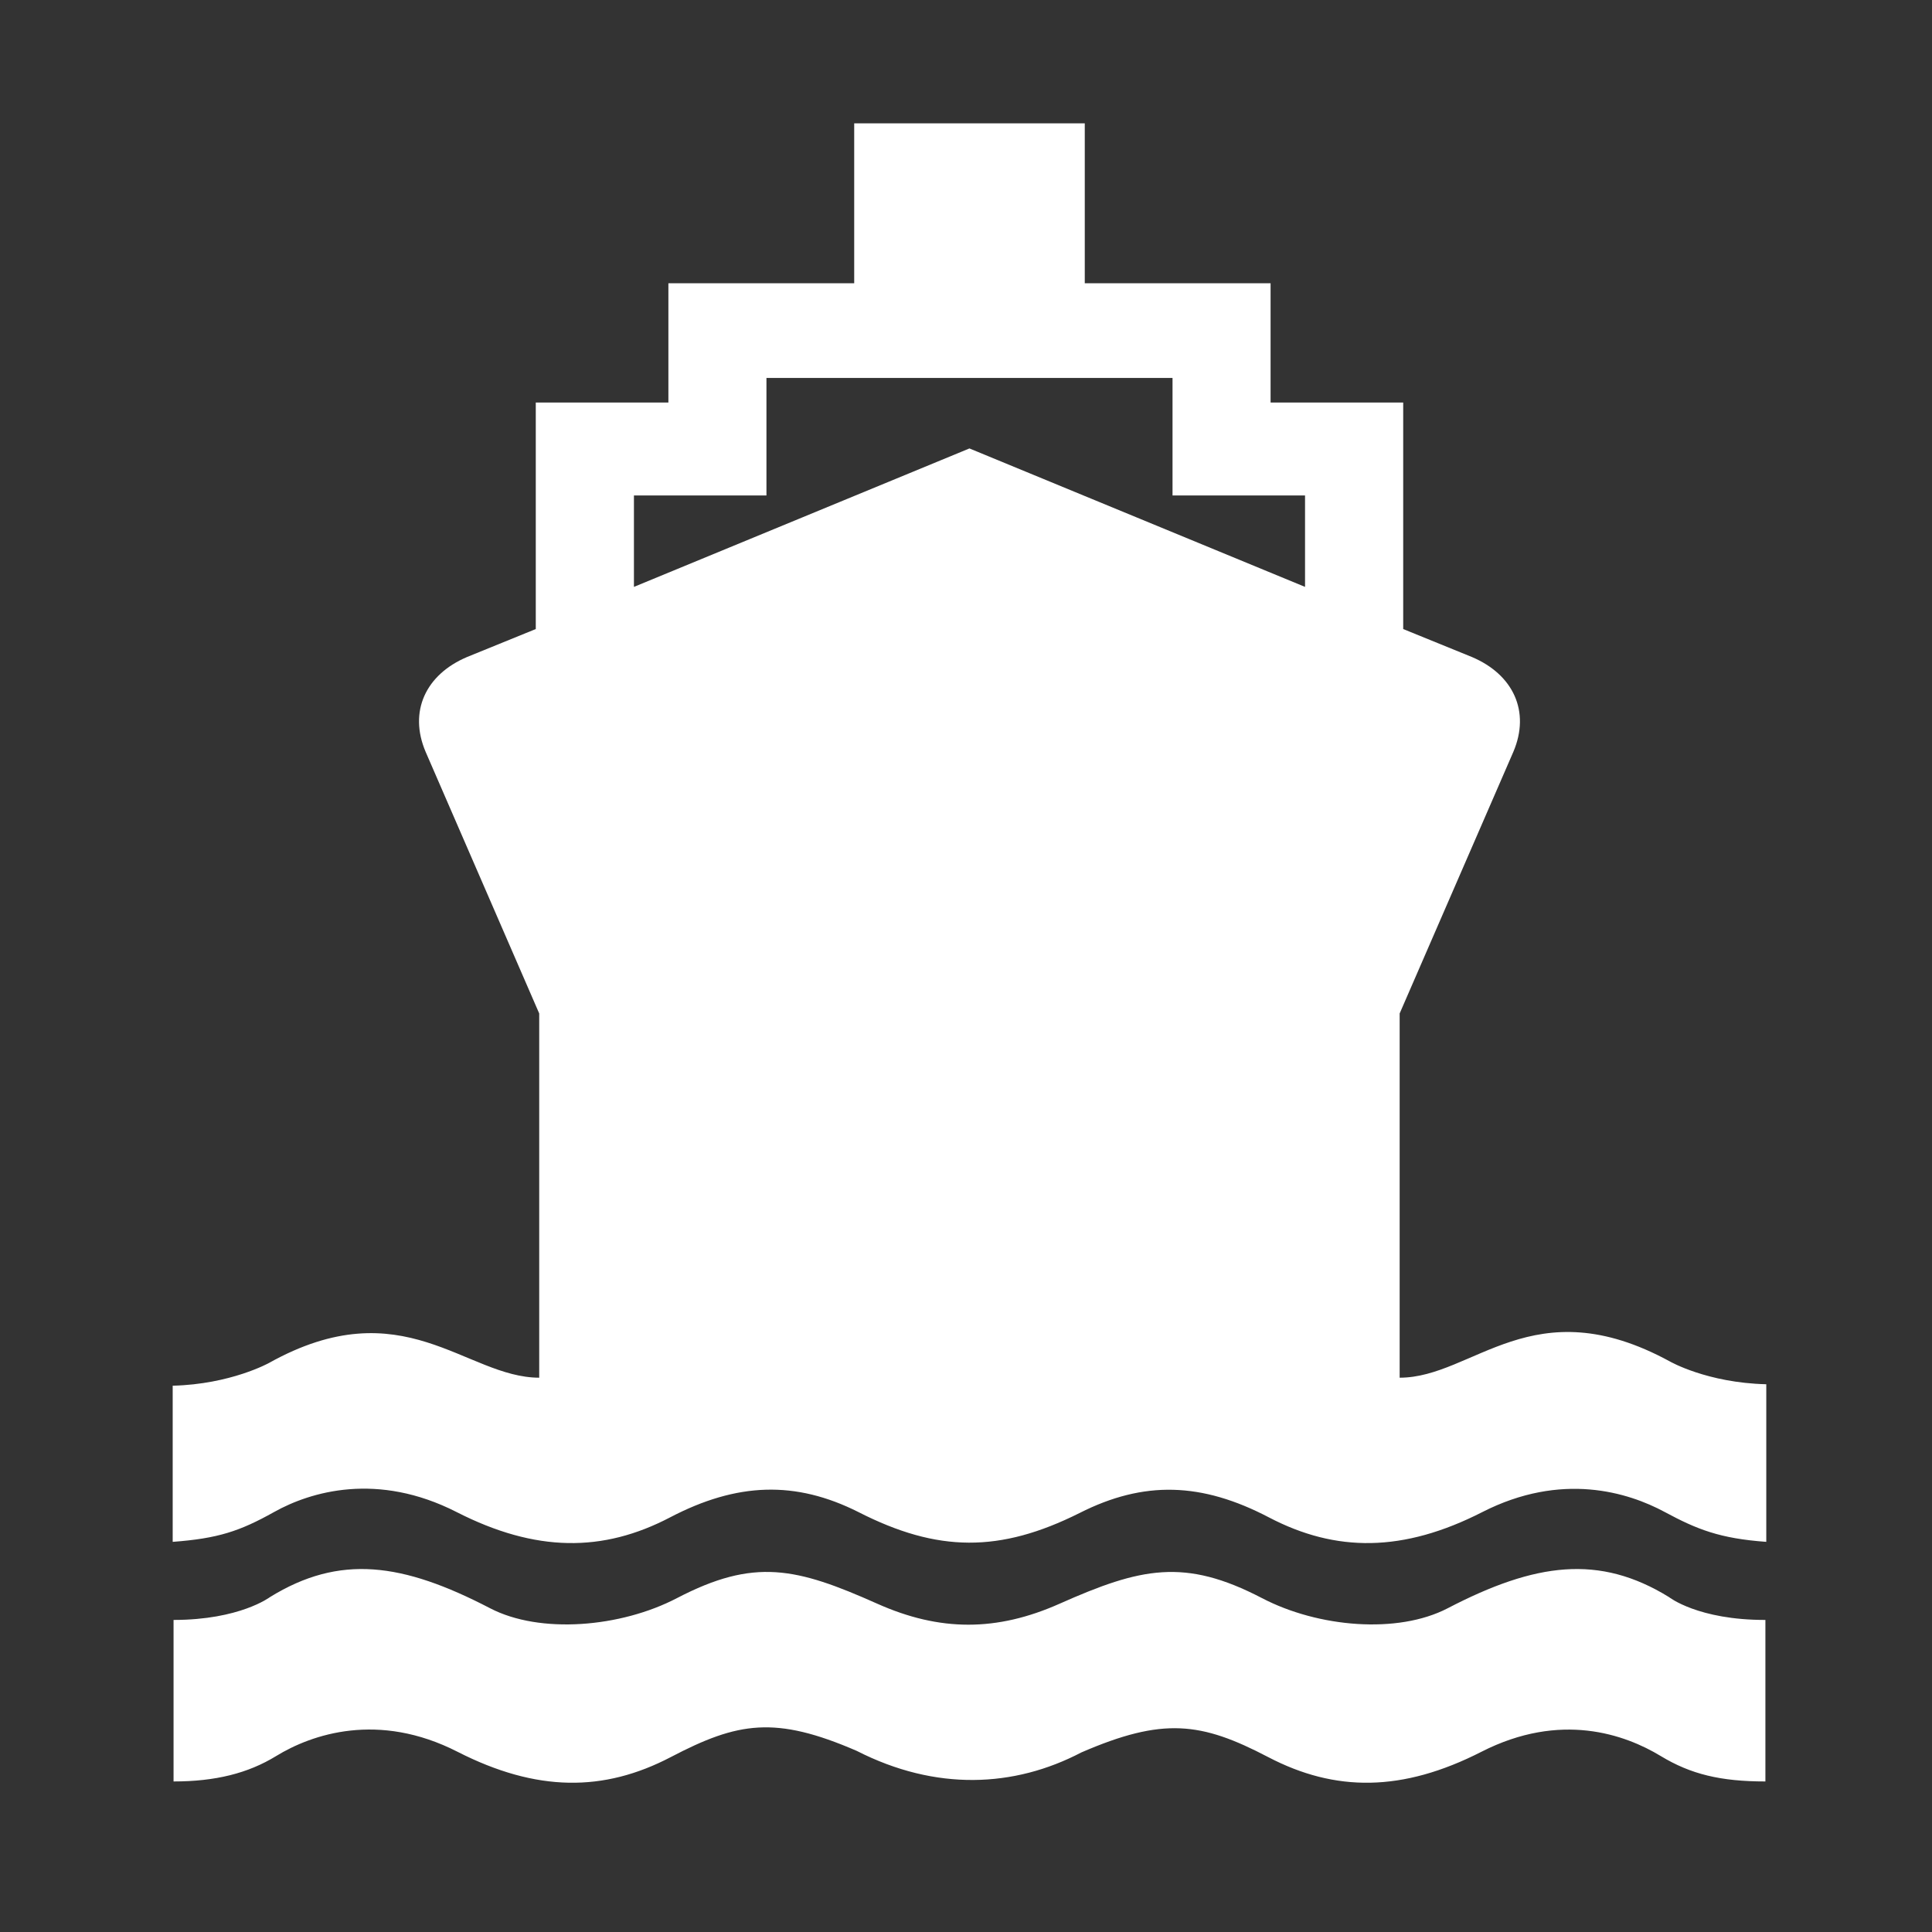 <svg width="580" height="580" viewBox="0 0 580 580" fill="none" xmlns="http://www.w3.org/2000/svg">
<rect x="0" y="0" width="580" height="580" fill="#333333" stroke="none"/>
<path d="M324.626 526.095C349.108 515.498 360.531 516.931 380.681 527.472C400.831 538.015 420.979 538.015 444.744 525.892C468.506 513.768 487.847 520.68 498.578 527.184C507.562 532.628 516.545 534.806 529.987 534.806V486.317C509.74 486.35 501.054 479.466 501.054 479.466C480.132 466.551 460.953 469.106 434.605 482.811C419.576 490.625 395.743 488.569 378.871 479.773C355.622 467.651 342.459 470.615 318.093 481.45C299.214 489.843 282.176 489.839 263.375 481.45C239.024 470.585 226.466 467.651 203.217 479.773C186.345 488.569 162.164 490.625 147.135 482.811C120.786 469.106 101.956 466.551 81.032 479.466C81.032 479.466 72.001 486.317 52.101 486.317V534.806C64.65 534.806 74.451 532.356 82.889 527.184C93.599 520.62 113.579 513.768 137.344 525.892C161.11 538.015 181.259 538.015 201.408 527.472C221.557 516.931 232.724 515.031 257.205 525.629C280.971 537.751 304.477 536.636 324.626 526.095Z" fill="white"/>
<path d="M256.437 37.031V85.031H200.656V120.844H160.844V188.844L140.187 197.25C127.788 202.52 122.614 213.597 127.781 225.719L161.875 304.25V413.594C139.787 413.568 120.976 386.735 80.781 409.156C80.781 409.156 69.281 415.573 51.844 416V462.875C65.469 461.863 71.99 459.676 82.312 453.906C93.273 447.778 113.328 441.815 137.094 453.938C160.86 466.06 181.007 466.073 201.156 455.531C221.305 444.99 238.862 444.45 257.719 453.938C281.485 466.06 300.138 466.197 324.094 454.219C343.422 444.419 360.79 444.99 380.937 455.531C401.087 466.073 421.235 466.06 445 453.938C468.765 441.815 488.702 447.955 499.75 453.906C509.453 459.132 516.276 461.863 530.25 462.875V415.562C512.465 415.136 501.312 408.719 501.312 408.719C460.192 386.287 442.291 413.594 420.187 413.594V304.25L454.312 225.719C459.478 213.597 454.306 202.52 441.906 197.25L421.25 188.844V120.844H381.437V85.031H325.656V37.031H291.031H256.437ZM230.094 113.469H291.031H352V148.75H391.781V176.188L291.031 134.625L190.312 176.188V148.75H230.094V113.469Z" fill="white"/>
</svg>
